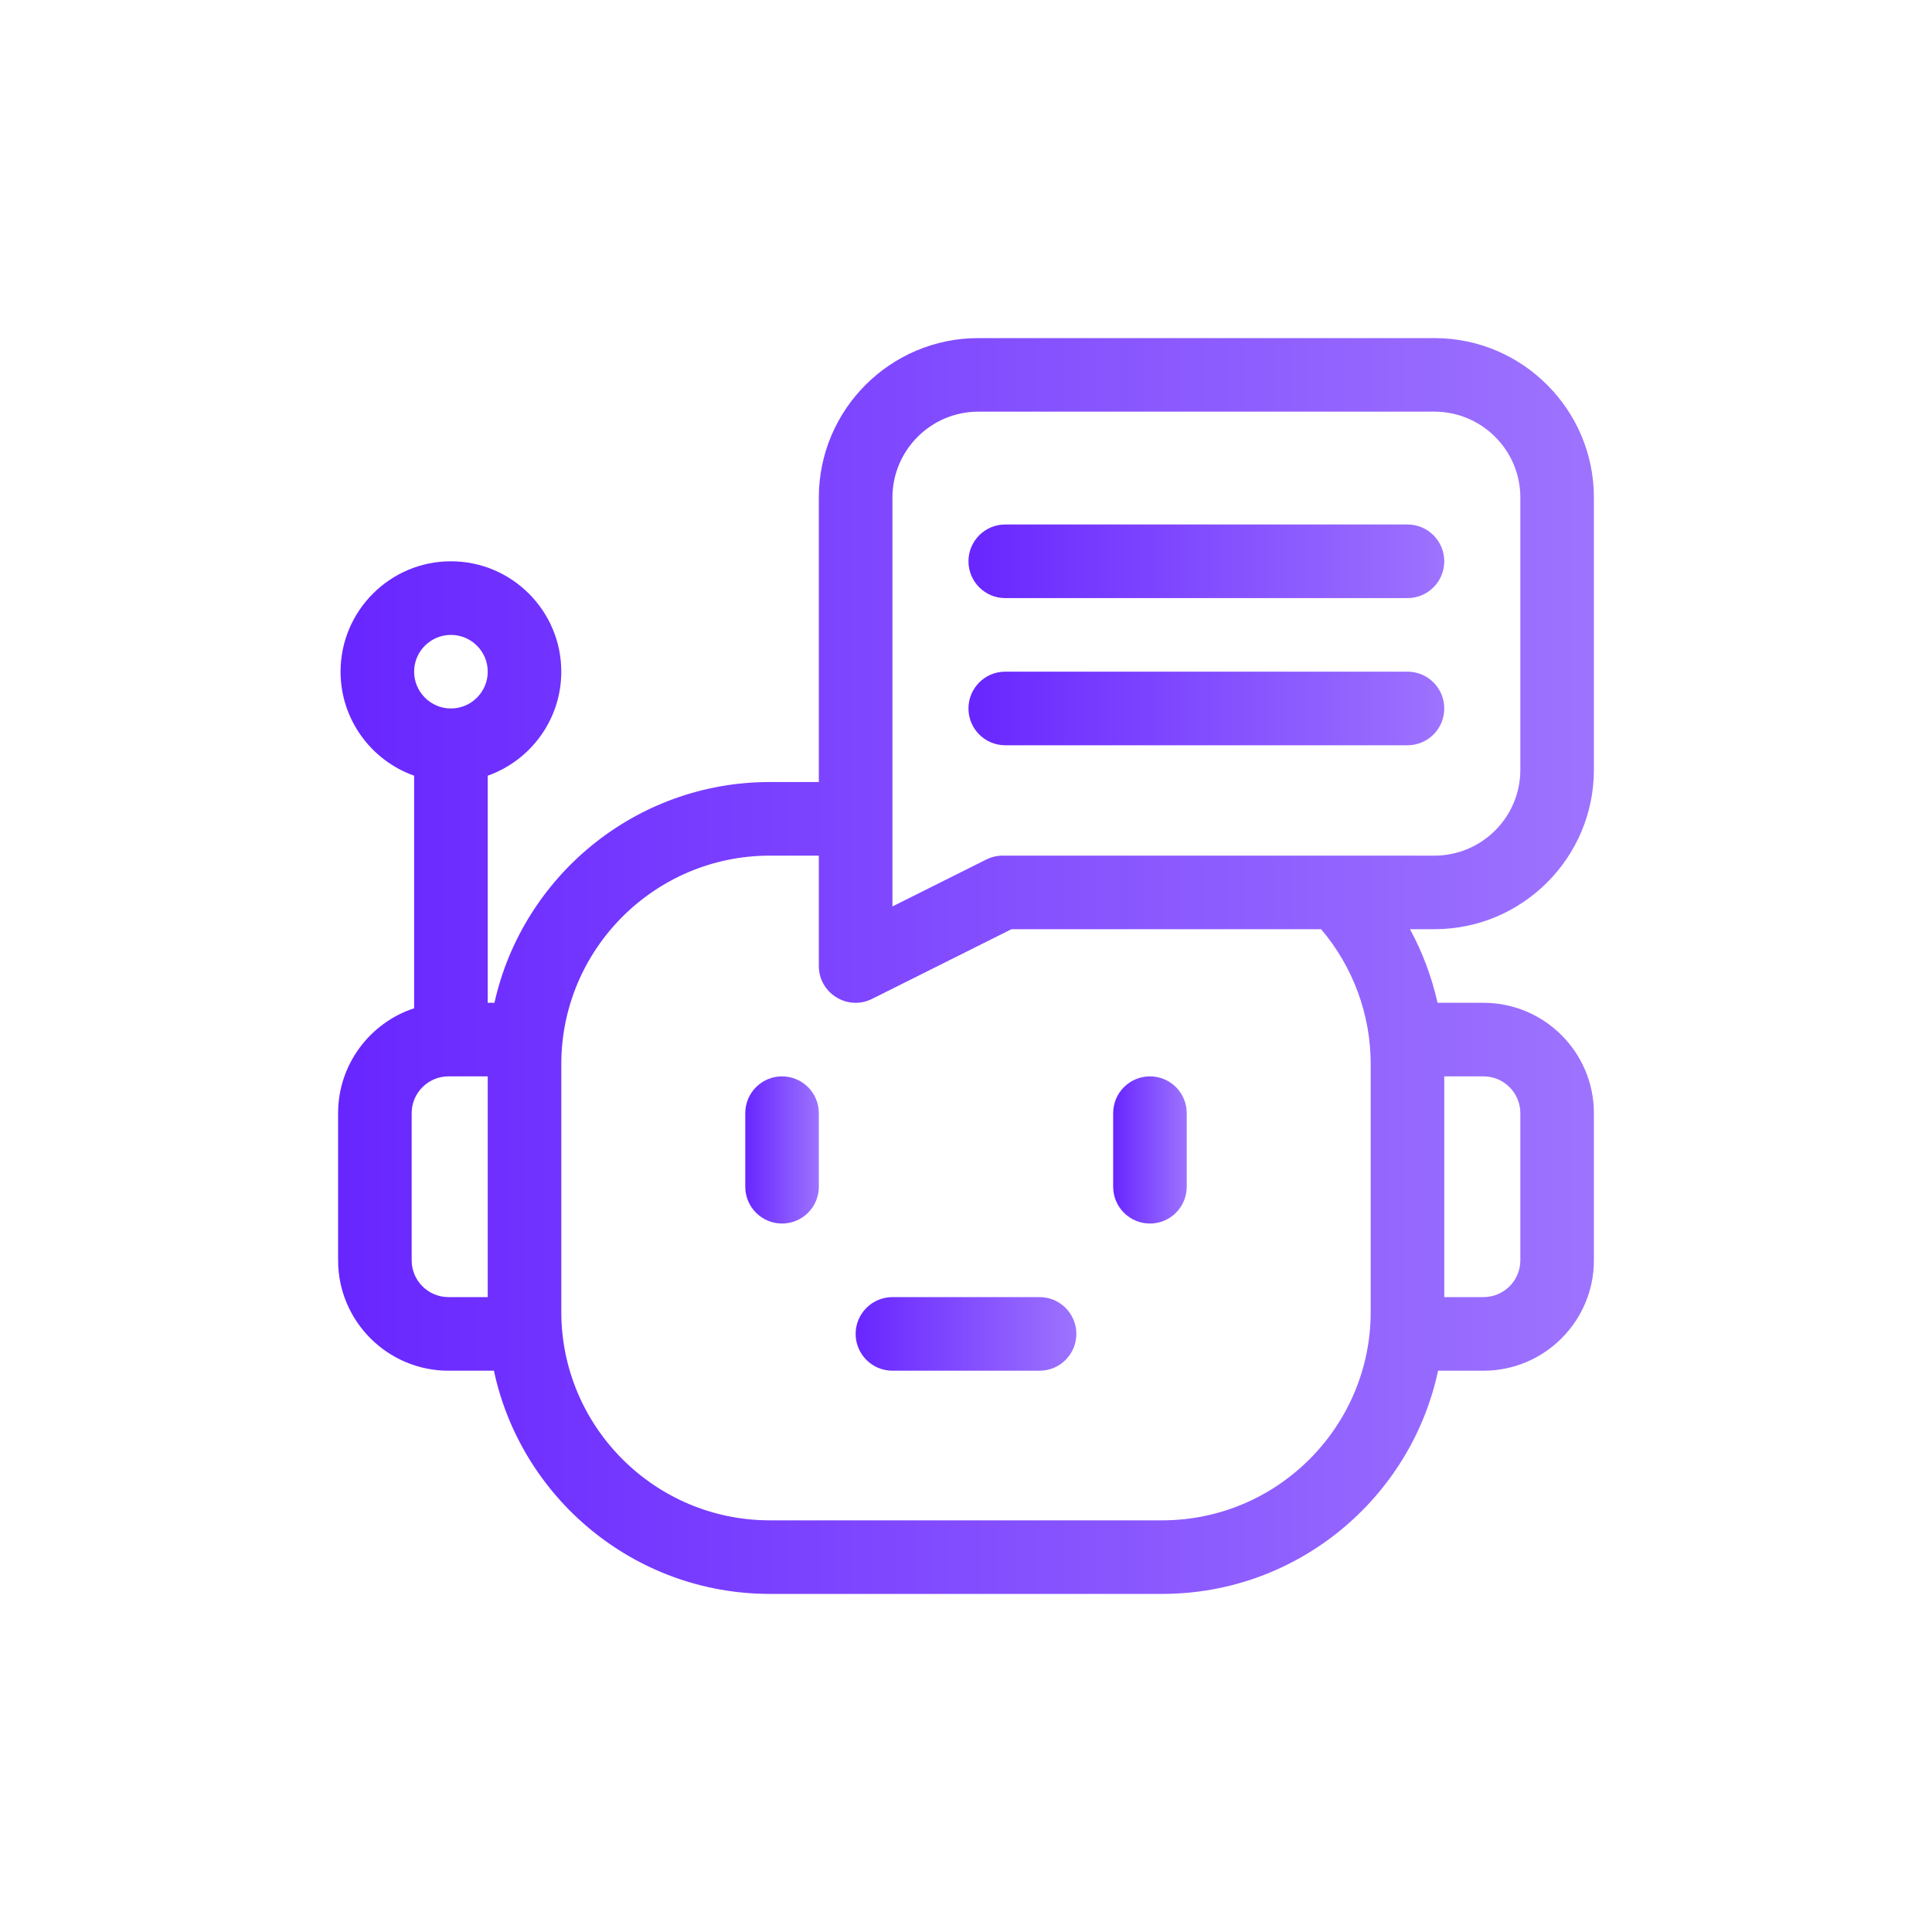 <svg width="40" height="40" viewBox="0 0 40 40" fill="none" xmlns="http://www.w3.org/2000/svg">
<path d="M16.191 22.285C15.771 22.285 15.43 22.626 15.43 23.047V24.57C15.43 24.991 15.771 25.332 16.191 25.332C16.612 25.332 16.953 24.991 16.953 24.57V23.047C16.953 22.626 16.612 22.285 16.191 22.285Z" fill="url(#paint0_linear_573_298)"/>
<path d="M23.809 25.332C24.229 25.332 24.57 24.991 24.57 24.57V23.047C24.57 22.626 24.229 22.285 23.809 22.285C23.388 22.285 23.047 22.626 23.047 23.047V24.57C23.047 24.991 23.388 25.332 23.809 25.332Z" fill="url(#paint1_linear_573_298)"/>
<path d="M20.812 12.383H29.141C29.561 12.383 29.902 12.042 29.902 11.621C29.902 11.2 29.561 10.859 29.141 10.859H20.812C20.392 10.859 20.051 11.2 20.051 11.621C20.051 12.042 20.392 12.383 20.812 12.383Z" fill="url(#paint2_linear_573_298)"/>
<path d="M33 15.938V10.301C33 8.481 31.519 7 29.699 7H20.254C18.434 7 16.953 8.481 16.953 10.301V16.191H15.938C13.153 16.191 10.818 18.15 10.237 20.762H10.098V16.06C10.984 15.746 11.621 14.899 11.621 13.906C11.621 12.646 10.596 11.621 9.336 11.621C8.076 11.621 7.051 12.646 7.051 13.906C7.051 14.899 7.688 15.746 8.574 16.06V20.875C7.661 21.175 7 22.035 7 23.047V26.094C7 27.354 8.025 28.379 9.285 28.379H10.226C10.788 31.016 13.135 33 15.938 33H24.062C26.865 33 29.212 31.016 29.774 28.379H30.715C31.975 28.379 33 27.354 33 26.094V23.047C33 21.787 31.975 20.762 30.715 20.762H29.763C29.644 20.23 29.452 19.717 29.192 19.238H29.699C31.519 19.238 33 17.758 33 15.938ZM18.477 10.301C18.477 9.321 19.274 8.523 20.254 8.523H29.699C30.679 8.523 31.477 9.321 31.477 10.301V15.938C31.477 16.918 30.679 17.715 29.699 17.715H20.762C20.643 17.715 20.527 17.742 20.421 17.795L18.477 18.767V10.301ZM9.336 13.145C9.756 13.145 10.098 13.486 10.098 13.906C10.098 14.326 9.756 14.668 9.336 14.668C8.916 14.668 8.574 14.326 8.574 13.906C8.574 13.486 8.916 13.145 9.336 13.145ZM8.523 26.094V23.047C8.523 22.627 8.865 22.285 9.285 22.285H10.098V26.855H9.285C8.865 26.855 8.523 26.514 8.523 26.094ZM31.477 23.047V26.094C31.477 26.514 31.135 26.855 30.715 26.855H29.902V22.285H30.715C31.135 22.285 31.477 22.627 31.477 23.047ZM28.379 22.031V27.16C28.379 29.54 26.443 31.477 24.062 31.477H15.938C13.557 31.477 11.621 29.54 11.621 27.16V22.031C11.621 19.651 13.557 17.715 15.938 17.715H16.953V20C16.953 20.565 17.549 20.934 18.055 20.681L20.942 19.238H27.352C28.014 20.017 28.379 21.006 28.379 22.031Z" fill="url(#paint3_linear_573_298)"/>
<path d="M20.812 15.43H29.141C29.561 15.43 29.902 15.089 29.902 14.668C29.902 14.247 29.561 13.906 29.141 13.906H20.812C20.392 13.906 20.051 14.247 20.051 14.668C20.051 15.089 20.392 15.43 20.812 15.43Z" fill="url(#paint4_linear_573_298)"/>
<path d="M17.715 27.617C17.715 28.038 18.056 28.379 18.477 28.379H21.523C21.944 28.379 22.285 28.038 22.285 27.617C22.285 27.197 21.944 26.855 21.523 26.855H18.477C18.056 26.855 17.715 27.197 17.715 27.617Z" fill="url(#paint5_linear_573_298)"/>
<defs>
<linearGradient id="paint0_linear_573_298" x1="16.953" y1="23.809" x2="15.43" y2="23.809" gradientUnits="userSpaceOnUse">
<stop stop-color="#9D73FE"/>
<stop offset="1" stop-color="#6826FF"/>
</linearGradient>
<linearGradient id="paint1_linear_573_298" x1="24.57" y1="23.809" x2="23.047" y2="23.809" gradientUnits="userSpaceOnUse">
<stop stop-color="#9D73FE"/>
<stop offset="1" stop-color="#6826FF"/>
</linearGradient>
<linearGradient id="paint2_linear_573_298" x1="29.902" y1="11.621" x2="20.051" y2="11.621" gradientUnits="userSpaceOnUse">
<stop stop-color="#9D73FE"/>
<stop offset="1" stop-color="#6826FF"/>
</linearGradient>
<linearGradient id="paint3_linear_573_298" x1="33" y1="20" x2="7" y2="20" gradientUnits="userSpaceOnUse">
<stop stop-color="#9D73FE"/>
<stop offset="1" stop-color="#6826FF"/>
</linearGradient>
<linearGradient id="paint4_linear_573_298" x1="29.902" y1="14.668" x2="20.051" y2="14.668" gradientUnits="userSpaceOnUse">
<stop stop-color="#9D73FE"/>
<stop offset="1" stop-color="#6826FF"/>
</linearGradient>
<linearGradient id="paint5_linear_573_298" x1="22.285" y1="27.617" x2="17.715" y2="27.617" gradientUnits="userSpaceOnUse">
<stop stop-color="#9D73FE"/>
<stop offset="1" stop-color="#6826FF"/>
</linearGradient>
</defs>
</svg>
